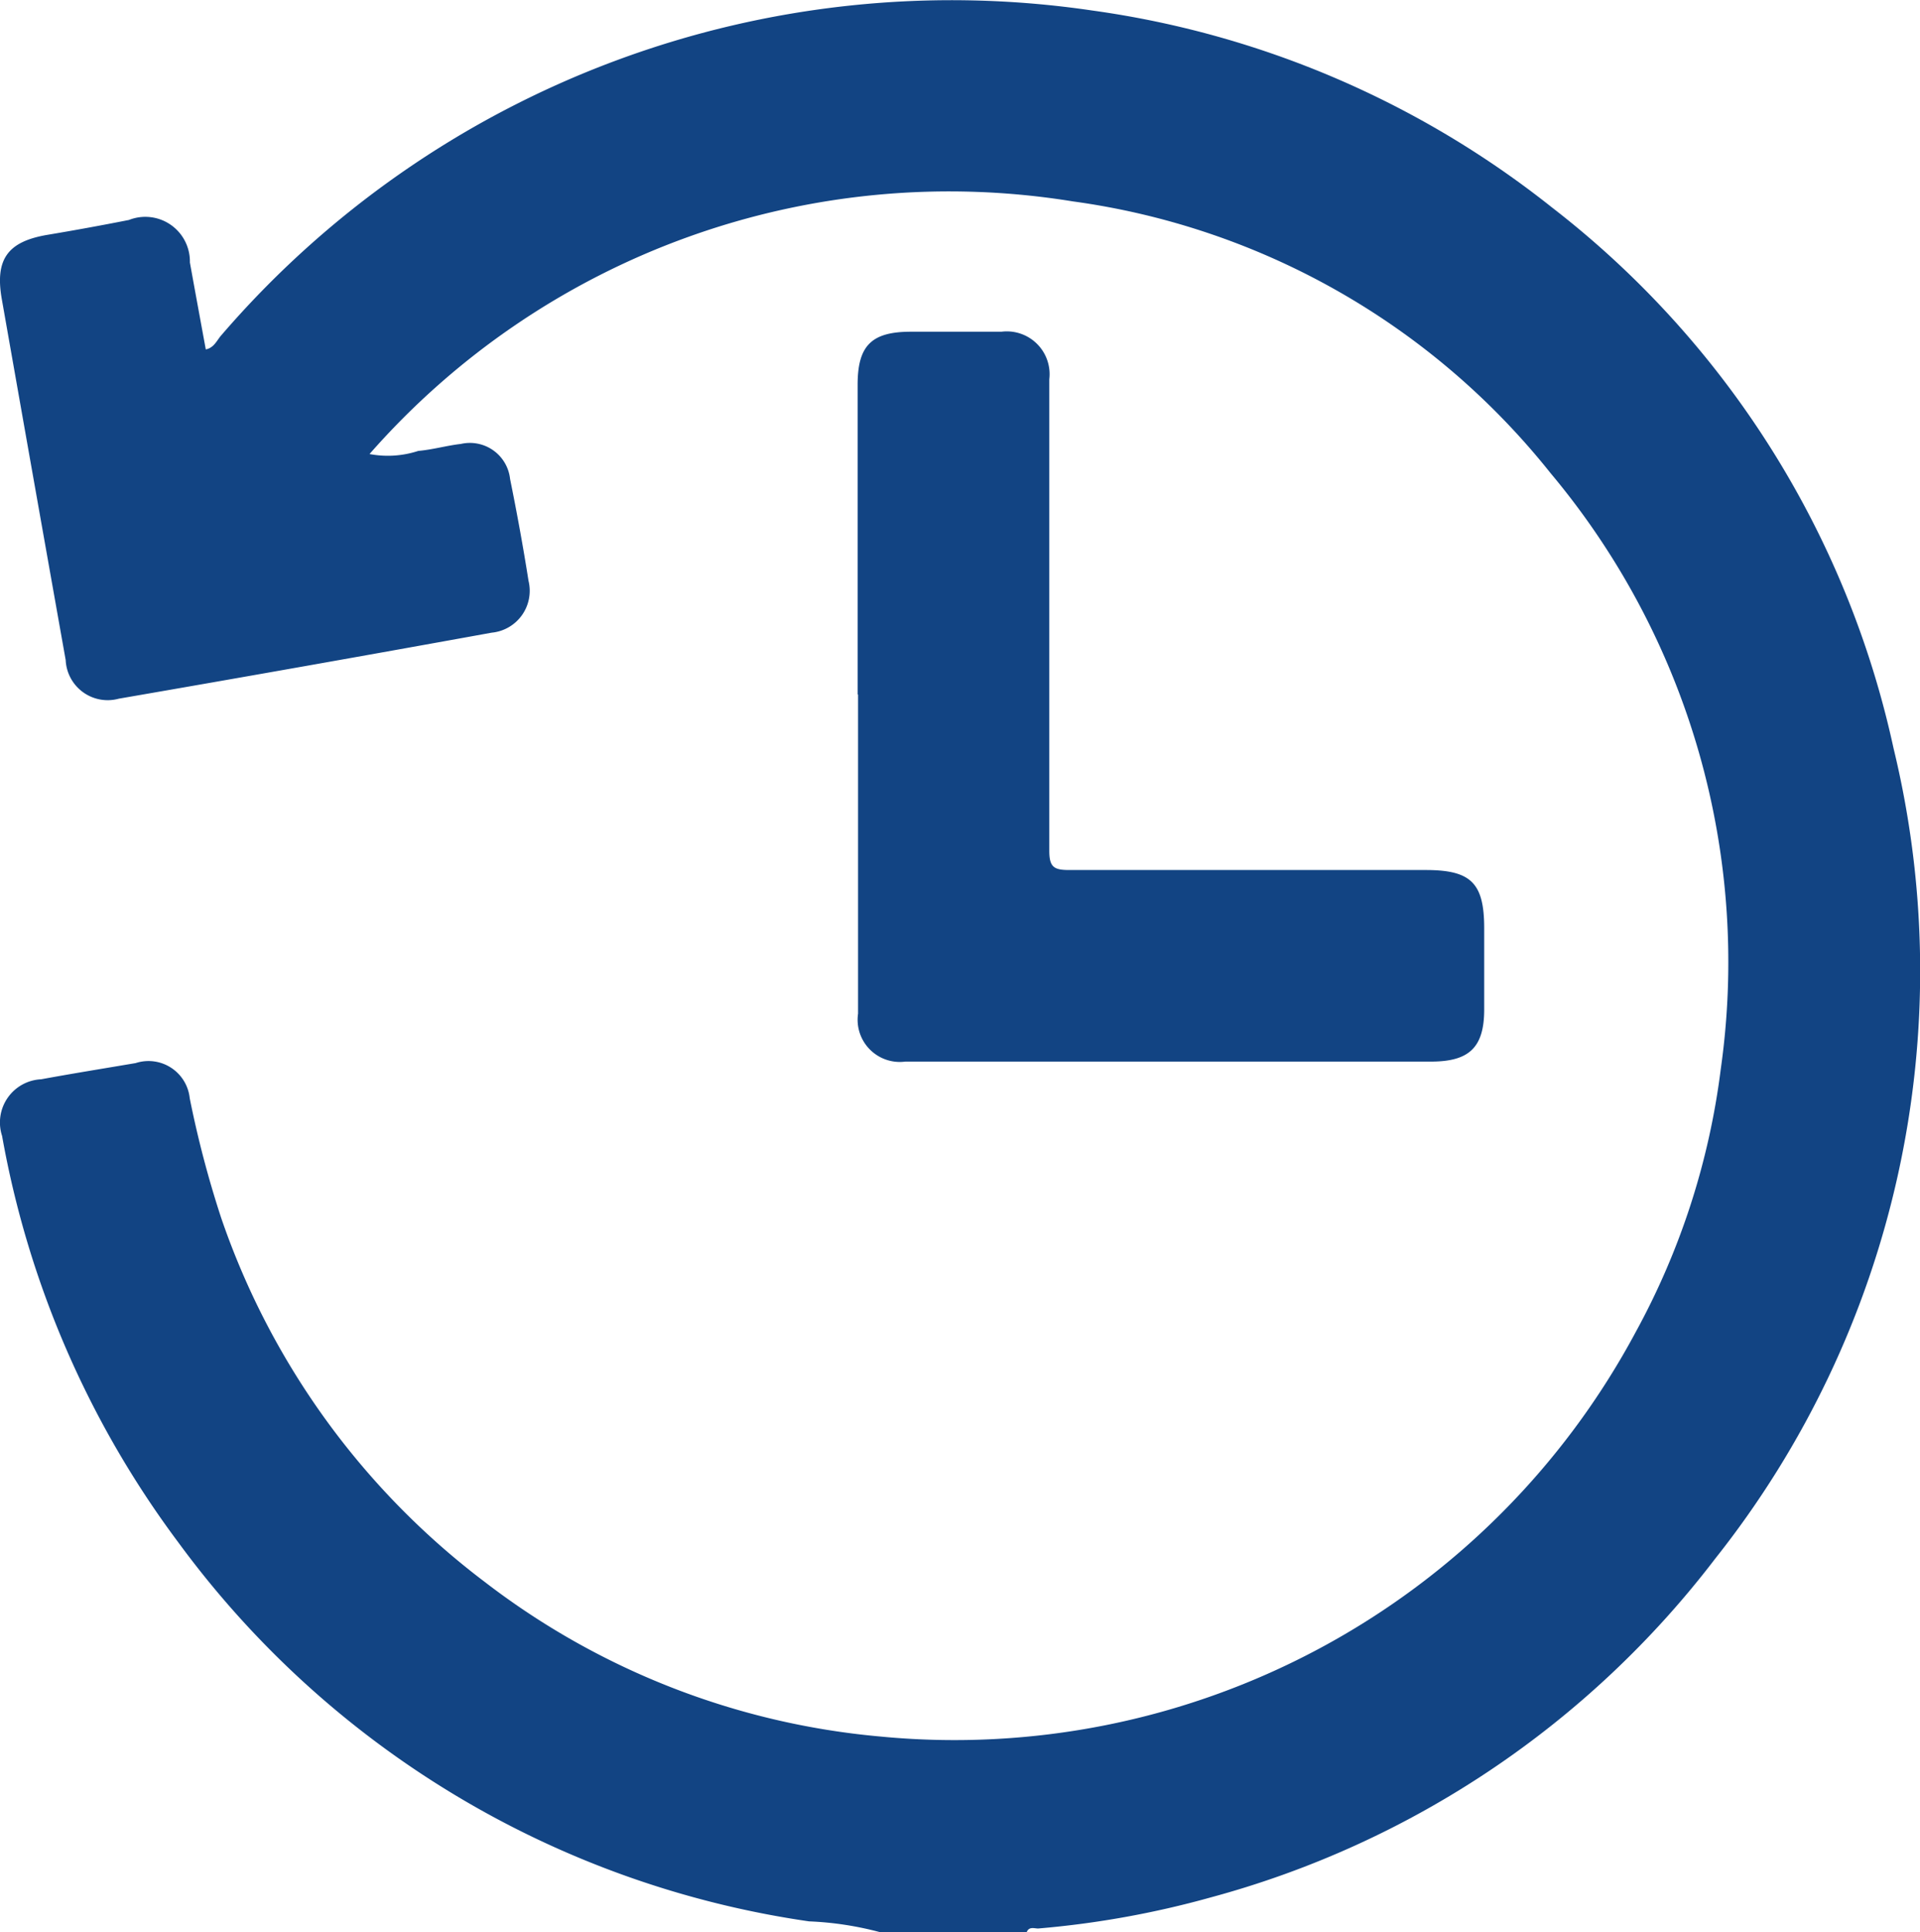 <svg id="Group_281" data-name="Group 281" xmlns="http://www.w3.org/2000/svg" xmlns:xlink="http://www.w3.org/1999/xlink" width="12.922" height="13" viewBox="0 0 12.922 13">
  <defs>
    <clipPath id="clip-path">
      <rect id="Rectangle_155" data-name="Rectangle 155" width="12.922" height="13" fill="#124483"/>
    </clipPath>
  </defs>
  <g id="Group_276" data-name="Group 276" clip-path="url(#clip-path)">
    <path id="Path_108" data-name="Path 108" d="M5.924,13a2.183,2.183,0,0,0-.479-.073A6.4,6.4,0,0,1,1.2,10.377,6.459,6.459,0,0,1,.014,7.642a.291.291,0,0,1,.263-.381c.212-.039.424-.073.636-.109a.279.279,0,0,1,.364.237,6.969,6.969,0,0,0,.212.806,5.167,5.167,0,0,0,1.772,2.447,5.109,5.109,0,0,0,2.661,1.041,5.2,5.2,0,0,0,5.086-2.72,4.968,4.968,0,0,0,.573-1.77,5.121,5.121,0,0,0-1.145-4.01A4.969,4.969,0,0,0,7.22,1.354a5.19,5.19,0,0,0-4.733,1.7.658.658,0,0,0,.328-.021c.1-.009.191-.036.287-.047a.272.272,0,0,1,.331.236c.046.227.088.456.124.685a.283.283,0,0,1-.248.349Q2.057,4.483.8,4.7A.283.283,0,0,1,.442,4.44Q.226,3.226.012,2.011c-.047-.268.04-.387.308-.432q.275-.046.548-.1a.3.3,0,0,1,.41.286c.035.194.071.389.107.585.053-.01.073-.057.1-.09A6.485,6.485,0,0,1,7.353.07a6.374,6.374,0,0,1,3.091,1.324,6.283,6.283,0,0,1,2.3,3.64,6.357,6.357,0,0,1-1.2,5.452,6.354,6.354,0,0,1-3.4,2.281,6.286,6.286,0,0,1-1.157.208c-.026,0-.061-.015-.077.024Z" transform="translate(0 0.001)" fill="#124483"/>
    <path id="Path_109" data-name="Path 109" d="M125.612,51.014q0-1.041,0-2.082c0-.265.093-.358.359-.358.2,0,.406,0,.609,0a.288.288,0,0,1,.322.32c0,.22,0,.44,0,.66,0,.838,0,1.676,0,2.513,0,.11.032.129.134.129.8,0,1.6,0,2.4,0,.305,0,.393.088.393.392q0,.273,0,.546c0,.255-.1.35-.354.351h-3.364c-.059,0-.118,0-.178,0a.284.284,0,0,1-.318-.323c0-.533,0-1.066,0-1.6v-.546" transform="translate(-119.84 -46.342)" fill="#124483"/>
  </g>
</svg>
